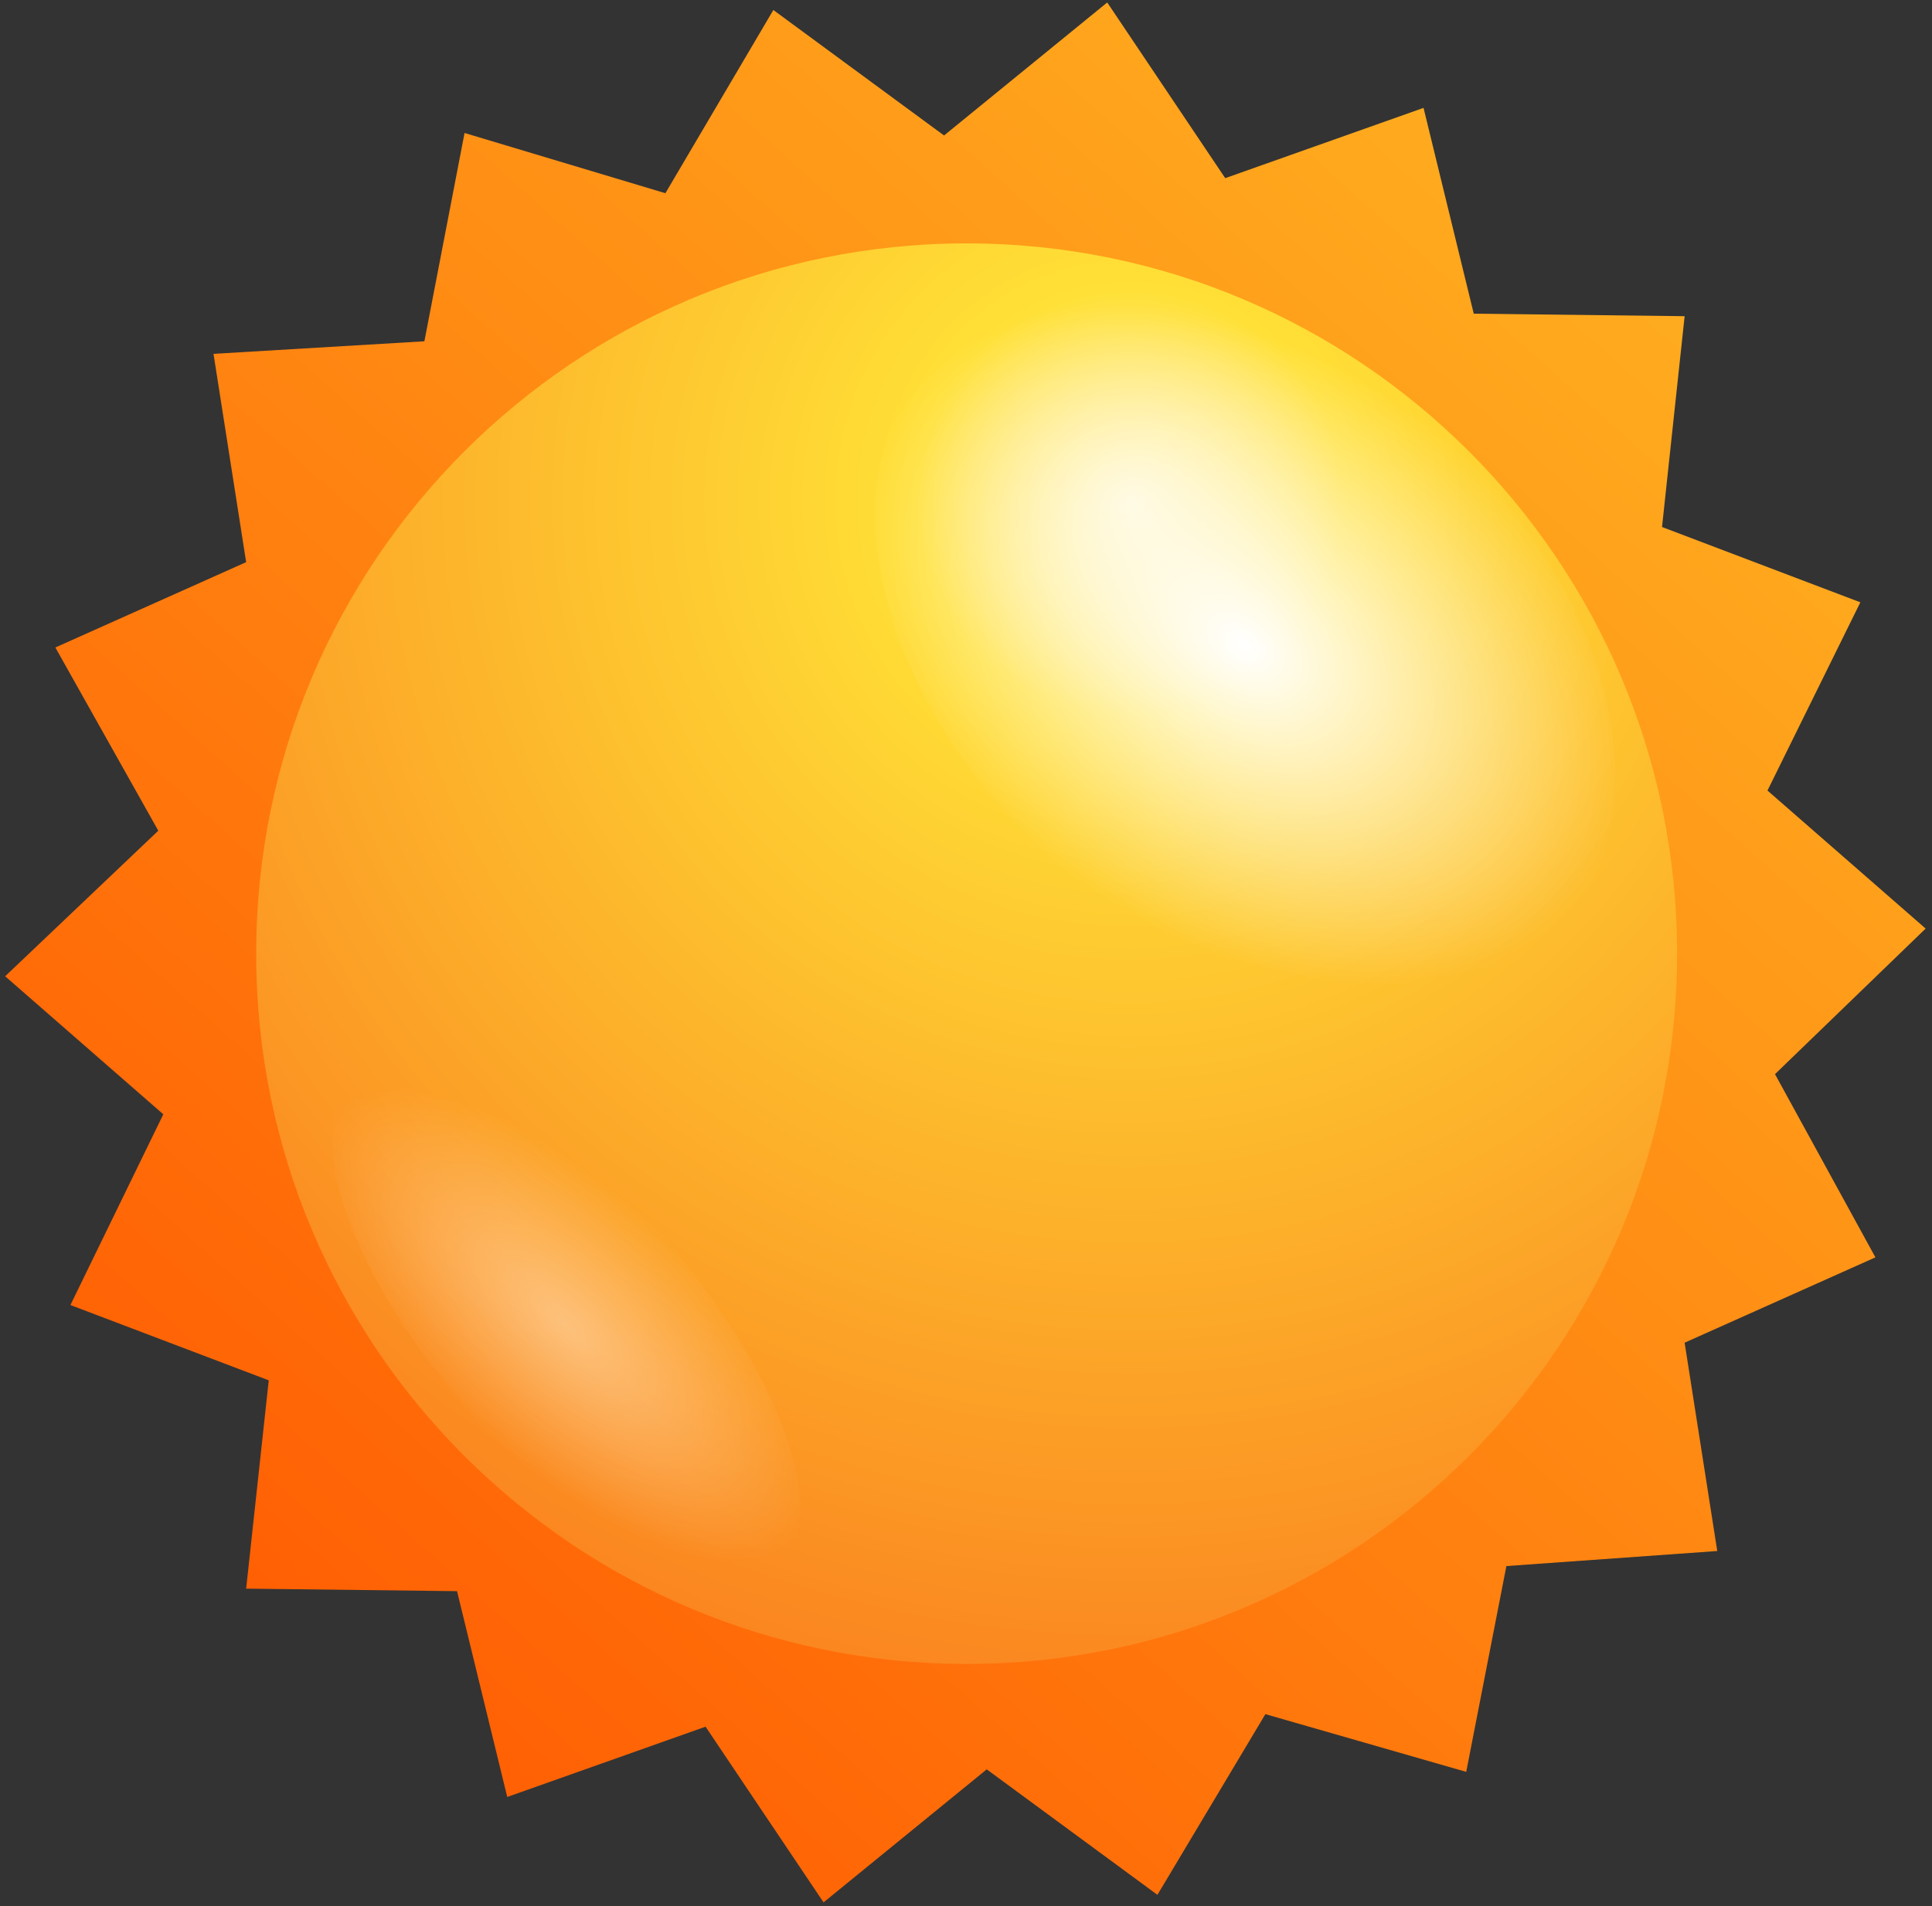 <svg width="152" height="150" viewBox="0 0 152 150" fill="none" xmlns="http://www.w3.org/2000/svg">
<rect x="0" y="0" width="152" height="150" fill="#333333" stroke="none"/>
<path d="M135.105 122.057L118.515 123.242L115.355 139.438L99.554 134.895L91.061 149.115L77.631 139.24L64.793 149.708L55.51 135.882L39.907 141.413L35.957 125.217L19.366 125.019L21.144 108.626L5.54 102.701L12.848 87.691L0.405 76.828L12.453 65.372L4.355 50.954L19.366 44.239L16.798 27.846L33.389 26.858L36.549 10.465L52.35 15.205L60.843 0.787L74.273 10.662L87.111 0.194L96.394 14.02L111.997 8.49L115.947 24.685L132.538 24.883L130.76 41.474L146.363 47.399L139.056 62.212L151.499 73.075L139.648 84.53L147.548 98.948L132.538 105.664L135.105 122.057Z" fill="url(#paint0_linear_12_3165)"/>
<path d="M76.051 130.945C106.921 130.945 131.945 105.92 131.945 75.05C131.945 44.18 106.921 19.155 76.051 19.155C45.181 19.155 20.156 44.18 20.156 75.05C20.156 105.92 45.181 130.945 76.051 130.945Z" fill="url(#paint1_radial_12_3165)"/>
<path d="M84.543 69.125C70.323 57.472 64.792 39.894 72.1 29.821C79.408 19.748 96.986 20.735 111.404 32.388C125.625 44.041 131.155 61.619 123.847 71.692C116.342 81.963 98.764 80.778 84.543 69.125Z" fill="url(#paint2_radial_12_3165)"/>
<path opacity="0.4" d="M26.476 87.295C28.451 81.173 37.931 83.74 48.004 93.023C57.88 102.306 64.595 114.947 62.62 121.267C60.645 127.39 51.164 124.822 41.092 115.539C31.216 106.059 24.501 93.616 26.476 87.295Z" fill="url(#paint3_radial_12_3165)"/>
<defs>
<linearGradient id="paint0_linear_12_3165" x1="144.875" y1="-2.042" x2="12.035" y2="146.403" gradientUnits="userSpaceOnUse">
<stop stop-color="#FFBA24"/>
<stop offset="1" stop-color="#FF5500"/>
</linearGradient>
<radialGradient id="paint1_radial_12_3165" cx="0" cy="0" r="1" gradientUnits="userSpaceOnUse" gradientTransform="translate(88.764 39.868) rotate(180) scale(106.272 106.273)">
<stop stop-color="#FFF4C3"/>
<stop offset="0.156" stop-color="#FFE036"/>
<stop offset="1" stop-color="#FA761C"/>
</radialGradient>
<radialGradient id="paint2_radial_12_3165" cx="0" cy="0" r="1" gradientUnits="userSpaceOnUse" gradientTransform="translate(97.877 50.803) rotate(126.034) scale(22.757 33.198)">
<stop stop-color="white"/>
<stop offset="1" stop-color="white" stop-opacity="0"/>
</radialGradient>
<radialGradient id="paint3_radial_12_3165" cx="0" cy="0" r="1" gradientUnits="userSpaceOnUse" gradientTransform="translate(44.519 104.283) rotate(-136.789) scale(24.746 10.511)">
<stop stop-color="white"/>
<stop offset="1" stop-color="white" stop-opacity="0"/>
</radialGradient>
</defs>
</svg>
